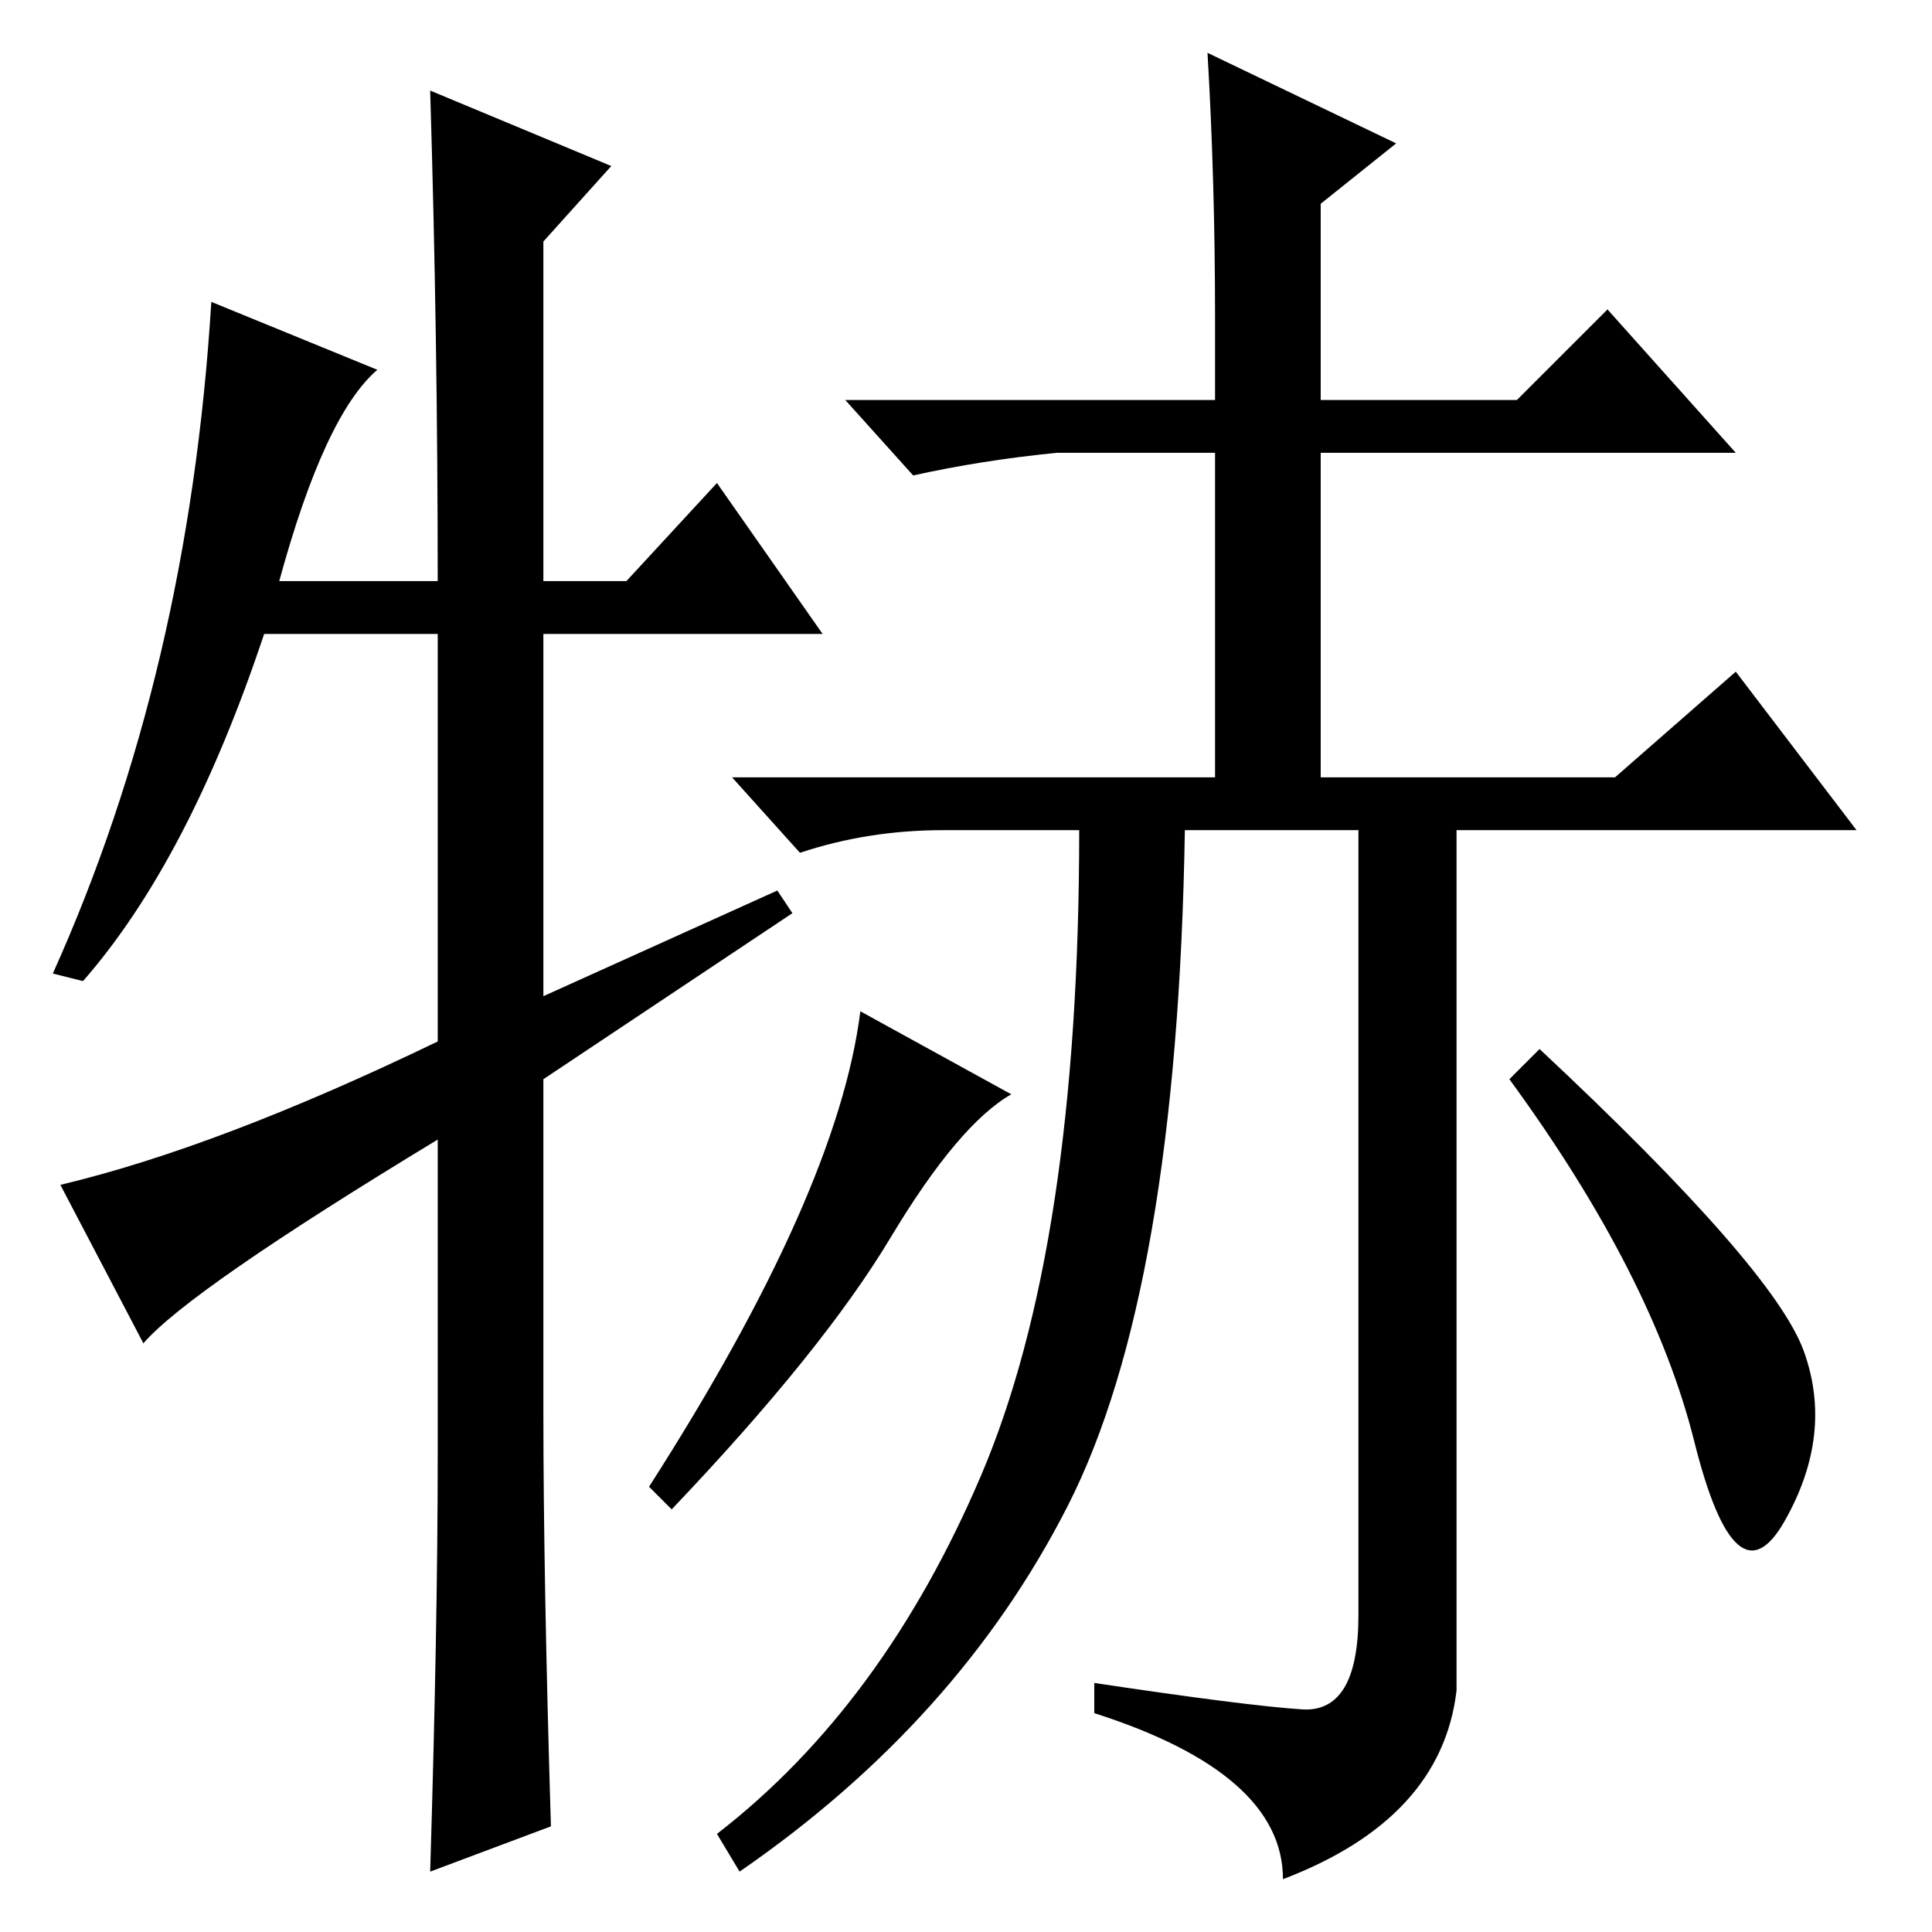<?xml version="1.0" standalone="no"?>
<!DOCTYPE svg PUBLIC "-//W3C//DTD SVG 1.1//EN" "http://www.w3.org/Graphics/SVG/1.1/DTD/svg11.dtd" >
<svg xmlns="http://www.w3.org/2000/svg" xmlns:xlink="http://www.w3.org/1999/xlink" version="1.1" viewBox="0 -36 256 256">
  <g transform="matrix(1 0 0 -1 0 220)">
   <path fill="currentColor"
d="M143 146h-18q-10 0 -19 -3l-9 10h64v43h-21q-10 -1 -19 -3l-9 10h49v11q0 18 -1 35l25 -12l-10 -8v-26h26l12 12l17 -19h-55v-43h39l16 14l16 -21h-53v-114q-2 -17 -23 -25q0 14 -25 22v4q20 -3 27.5 -3.5t7.5 12.5v104h-23q-1 -61 -15.5 -89.5t-43.5 -48.5l-3 5
q22 17 35 47.5t13 85.5zM239 77q4 -11 -2.5 -22.5t-12 10.5t-24.5 48l4 4q31 -29 35 -40zM114 122l20 -11q-7 -4 -16 -19t-29 -36l-3 3q25 39 28 63zM95 192l14 -20h-37v-48l31 14l2 -3l-33 -22v-44q0 -22 1 -55l-16 -6q1 33 1 55v42q-33 -20 -39 -27l-11 21q21 5 50 19v54
h-23q-10 -30 -24 -46l-4 1q18 40 21 89l22 -9q-7 -6 -13 -28h21q0 32 -1 65l24 -10l-9 -10v-45h11z" />
  </g>

</svg>
